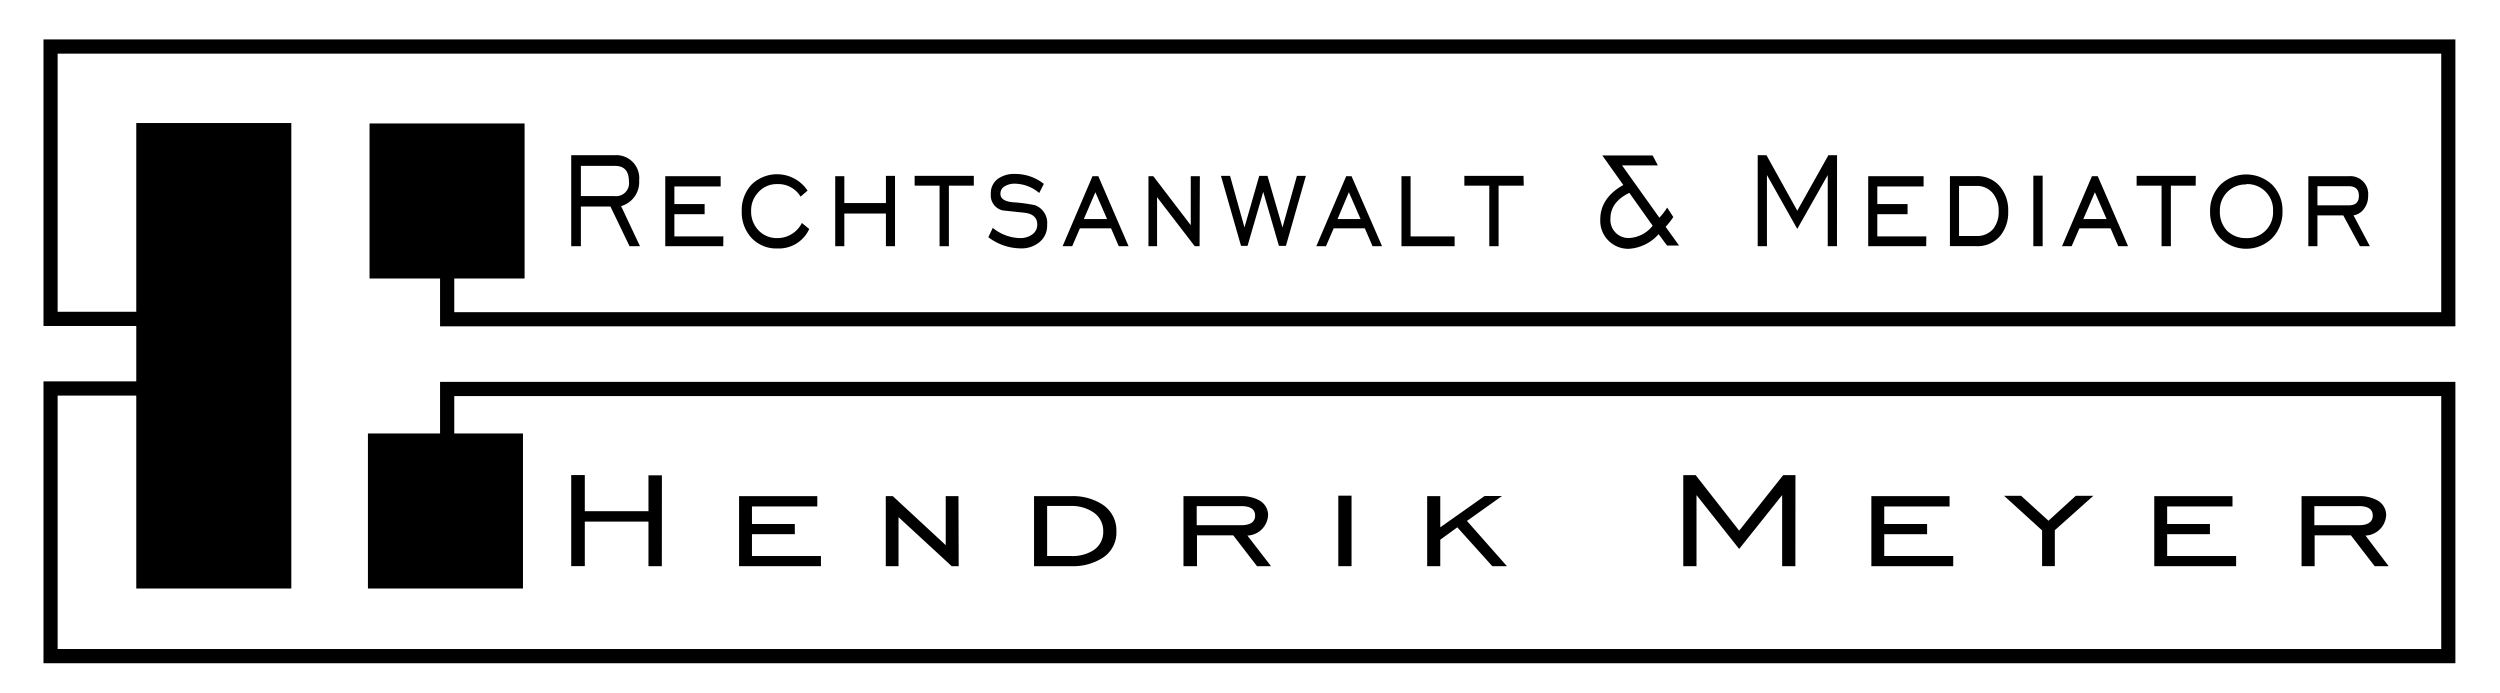 <svg id="Ebene_1" data-name="Ebene 1" xmlns="http://www.w3.org/2000/svg" viewBox="0 0 357 99"><defs><style>.cls-1{stroke:#000;stroke-miterlimit:10;}</style></defs><title>Zeichenfläche 1</title><path d="M91.39,35.16H89.9l-2.73-5.67H82.95v5.67H81.57v-13h6.26a3.27,3.27,0,0,1,3.44,3.61,3.55,3.55,0,0,1-2.58,3.66ZM87.83,23.69H82.95V28h4.79a1.85,1.85,0,0,0,2.07-2.11C89.8,24.4,89.13,23.69,87.83,23.69Z"/><path d="M103.28,35.16H95v-10h7.91v1.47H96.3v2.51h4.32v1.45H96.3v3.17h7Z"/><path d="M115.56,32.7A4.76,4.76,0,0,1,111,35.48a4.85,4.85,0,0,1-3.68-1.5,5.4,5.4,0,0,1-1.4-3.81,5.36,5.36,0,0,1,1.4-3.81,5.23,5.23,0,0,1,8,.86l-1,.86A3.68,3.68,0,0,0,111,26.29a3.48,3.48,0,0,0-2.68,1.13,3.76,3.76,0,0,0-1.06,2.73,3.86,3.86,0,0,0,1.06,2.75A3.6,3.6,0,0,0,111,34a3.9,3.9,0,0,0,3.51-2.16Z"/><path d="M127.81,35.16h-1.3V30.49h-5.94v4.67h-1.3v-10h1.3V29h5.94V25.11h1.3Z"/><path d="M139.06,26.51H135.5v8.65h-1.33V26.51h-3.56v-1.4h8.45Z"/><path d="M148.42,34.59a4,4,0,0,1-2.65.88,7.75,7.75,0,0,1-4.64-1.6l.64-1.33A6.34,6.34,0,0,0,145.64,34a2.92,2.92,0,0,0,1.69-.47,1.68,1.68,0,0,0,.79-1.47c0-.93-.56-1.5-1.72-1.67l-3.19-.34a2.19,2.19,0,0,1-1.72-2.36,2.51,2.51,0,0,1,1.06-2.19,4,4,0,0,1,2.41-.66,6.55,6.55,0,0,1,4.1,1.42l-.66,1.3a5.47,5.47,0,0,0-3.46-1.33,2.65,2.65,0,0,0-1.37.32,1.21,1.21,0,0,0-.71,1.13c0,.69.59,1.08,1.74,1.2a23,23,0,0,1,3.19.42,2.69,2.69,0,0,1,1.74,2.82A3,3,0,0,1,148.42,34.59Z"/><path d="M161.16,35.16h-1.4l-1.1-2.55h-4.45l-1.1,2.55h-1.37l4.27-10h.83Zm-3.07-3.88-1.67-3.83-1.65,3.83Z"/><path d="M171.3,35.16h-.69l-5.38-7v7H164v-10h.69l5.35,7v-7h1.3Z"/><path d="M186.48,25.11l-2.85,10h-1l-2.24-7.71-2.24,7.71h-.93l-2.87-10h1.3l2.06,7.37,2.11-7.37H181l2.14,7.37,2.06-7.37Z"/><path d="M197.36,35.16H196l-1.1-2.55h-4.45l-1.1,2.55h-1.38l4.27-10H193Zm-3.07-3.88-1.67-3.83L191,31.28Z"/><path d="M207.72,35.16h-7.59v-10h1.3v8.6h6.29Z"/><path d="M217.59,26.51H214v8.65h-1.33V26.51h-3.56v-1.4h8.45Z"/><path d="M239.77,35.06h-1.72l-1.2-1.62a6.18,6.18,0,0,1-4.25,2.09,4,4,0,0,1-4.08-4.22c0-2,1.11-3.68,3.29-4.89l-3-4.22H236l.74,1.42h-5.11l5.33,7.47a8.77,8.77,0,0,0,1.11-1.45l.88,1.35a10.4,10.4,0,0,1-1.1,1.4Zm-7.1-7.52c-1.79.86-2.7,2.09-2.7,3.68a2.58,2.58,0,0,0,2.6,2.77A4.54,4.54,0,0,0,236,32.23Z"/><path d="M262.32,35.16H261V25l-4.35,7.69L252.32,25V35.16H251v-13h1.25l4.4,7.93,4.45-7.93h1.23Z"/><path d="M275.06,35.16h-8.28v-10h7.91v1.47h-6.61v2.51h4.32v1.45h-4.32v3.17h7Z"/><path d="M285.59,33.73a4.24,4.24,0,0,1-3.41,1.42h-3.73v-10h3.73a4.23,4.23,0,0,1,3.41,1.47,5.29,5.29,0,0,1,1.18,3.59A5.23,5.23,0,0,1,285.59,33.73Zm-1-6.12a2.91,2.91,0,0,0-2.38-1.06h-2.46v7.15h2.46a3,3,0,0,0,2.41-1,3.88,3.88,0,0,0,.79-2.53A3.86,3.86,0,0,0,284.59,27.62Z"/><path d="M291.69,35.16h-1.33V25.09h1.33Z"/><path d="M303.89,35.16h-1.4l-1.1-2.55h-4.45l-1.11,2.55h-1.37l4.27-10h.83Zm-3.07-3.88-1.67-3.83-1.65,3.83Z"/><path d="M313.54,26.51H310v8.65h-1.33V26.51h-3.56v-1.4h8.45Z"/><path d="M324.47,34a5.28,5.28,0,0,1-7.42,0,5.33,5.33,0,0,1-1.45-3.81,5.27,5.27,0,0,1,1.45-3.78,5.37,5.37,0,0,1,7.44,0,5.19,5.19,0,0,1,1.45,3.78A5.33,5.33,0,0,1,324.47,34Zm-3.71-7.66A3.66,3.66,0,0,0,317,30.15,3.83,3.83,0,0,0,318,32.92,3.75,3.75,0,0,0,320.76,34a3.66,3.66,0,0,0,3.83-3.85A3.68,3.68,0,0,0,320.76,26.29Z"/><path d="M338.42,35.16H337l-2.38-4.4h-3.69v4.4h-1.3v-10h5.79a2.55,2.55,0,0,1,2.75,2.8,3,3,0,0,1-.54,1.79,2.26,2.26,0,0,1-1.55,1Zm-3-8.57h-4.49v2.73h4.49c1,0,1.43-.47,1.43-1.37S336.36,26.59,335.4,26.59Z"/><path d="M94.51,80.85H92.6V74.48H83.51v6.36H81.57v-13h1.94V73H92.6V67.88h1.92Z"/><path d="M117.23,80.85H105.54v-10h11.17v1.47h-9.33v2.51h6.12v1.45h-6.12V79.4h9.85Z"/><path d="M136.9,80.85h-1l-7.59-7v7h-1.82v-10h1l7.56,7v-7h1.82Z"/><path d="M157.36,79.72a7.87,7.87,0,0,1-4.42,1.13h-5.28v-10h5.28A7.8,7.8,0,0,1,157.36,72a4.39,4.39,0,0,1,2.06,3.88A4.27,4.27,0,0,1,157.36,79.72Zm-1.3-6.61a5.52,5.52,0,0,0-3.09-.86h-3.44V79.4H153a5.55,5.55,0,0,0,3.12-.81,3.09,3.09,0,0,0,1.42-2.75A3.16,3.16,0,0,0,156.06,73.11Z"/><path d="M181.5,80.85h-2l-3.39-4.4h-5.18v4.4H169v-10h8.2a5.17,5.17,0,0,1,2.6.59,2.38,2.38,0,0,1,1.28,2.21,3.08,3.08,0,0,1-2.95,2.83Zm-4.27-8.57h-6.34V75h6.34c1.33,0,2-.47,2-1.38S178.55,72.27,177.22,72.27Z"/><path d="M193,80.85h-1.89V70.78H193Z"/><path d="M215.19,80.85H213.1l-5-5.55-2.43,1.77v3.78h-1.87v-10h1.87v4.45L212,70.83h2.48l-5,3.56Z"/><path d="M256.38,80.85h-1.89V70.7l-6.14,7.69-6.09-7.69V80.85h-1.89v-13h1.77l6.21,7.93,6.29-7.93h1.75Z"/><path d="M278.92,80.85H267.23v-10H278.4v1.47h-9.33v2.51h6.12v1.45h-6.12V79.4h9.85Z"/><path d="M298.93,70.8l-5.5,4.91v5.13h-1.82V75.74l-5.43-4.94h2.43l3.91,3.56,3.9-3.56Z"/><path d="M319.32,80.85H307.63v-10H318.8v1.47h-9.33v2.51h6.11v1.45h-6.11V79.4h9.85Z"/><path d="M341.1,80.85h-2l-3.39-4.4h-5.18v4.4h-1.87v-10h8.2a5.17,5.17,0,0,1,2.6.59,2.38,2.38,0,0,1,1.28,2.21,3.08,3.08,0,0,1-2.95,2.83Zm-4.27-8.57h-6.34V75h6.34c1.32,0,2-.47,2-1.38S338.15,72.27,336.83,72.27Z"/><polygon class="cls-1" points="350.13 94.21 6.71 94.21 6.71 54.96 28.56 54.96 28.56 46.05 6.71 46.05 6.71 6.13 350.13 6.13 350.13 46.1 63.34 46.1 63.34 28.85 64.37 28.85 64.37 45.08 349.11 45.08 349.11 7.16 7.73 7.16 7.73 45.02 29.59 45.02 29.59 55.99 7.73 55.99 7.73 93.18 349.11 93.18 349.11 56.06 64.37 56.06 64.37 72.28 63.34 72.28 63.34 55.03 350.13 55.03 350.13 94.21"/><rect x="19.46" y="17.57" width="22.14" height="66.47"/><rect x="52.54" y="61.9" width="22.14" height="22.14"/><rect x="52.77" y="17.63" width="22.14" height="22.14"/></svg>